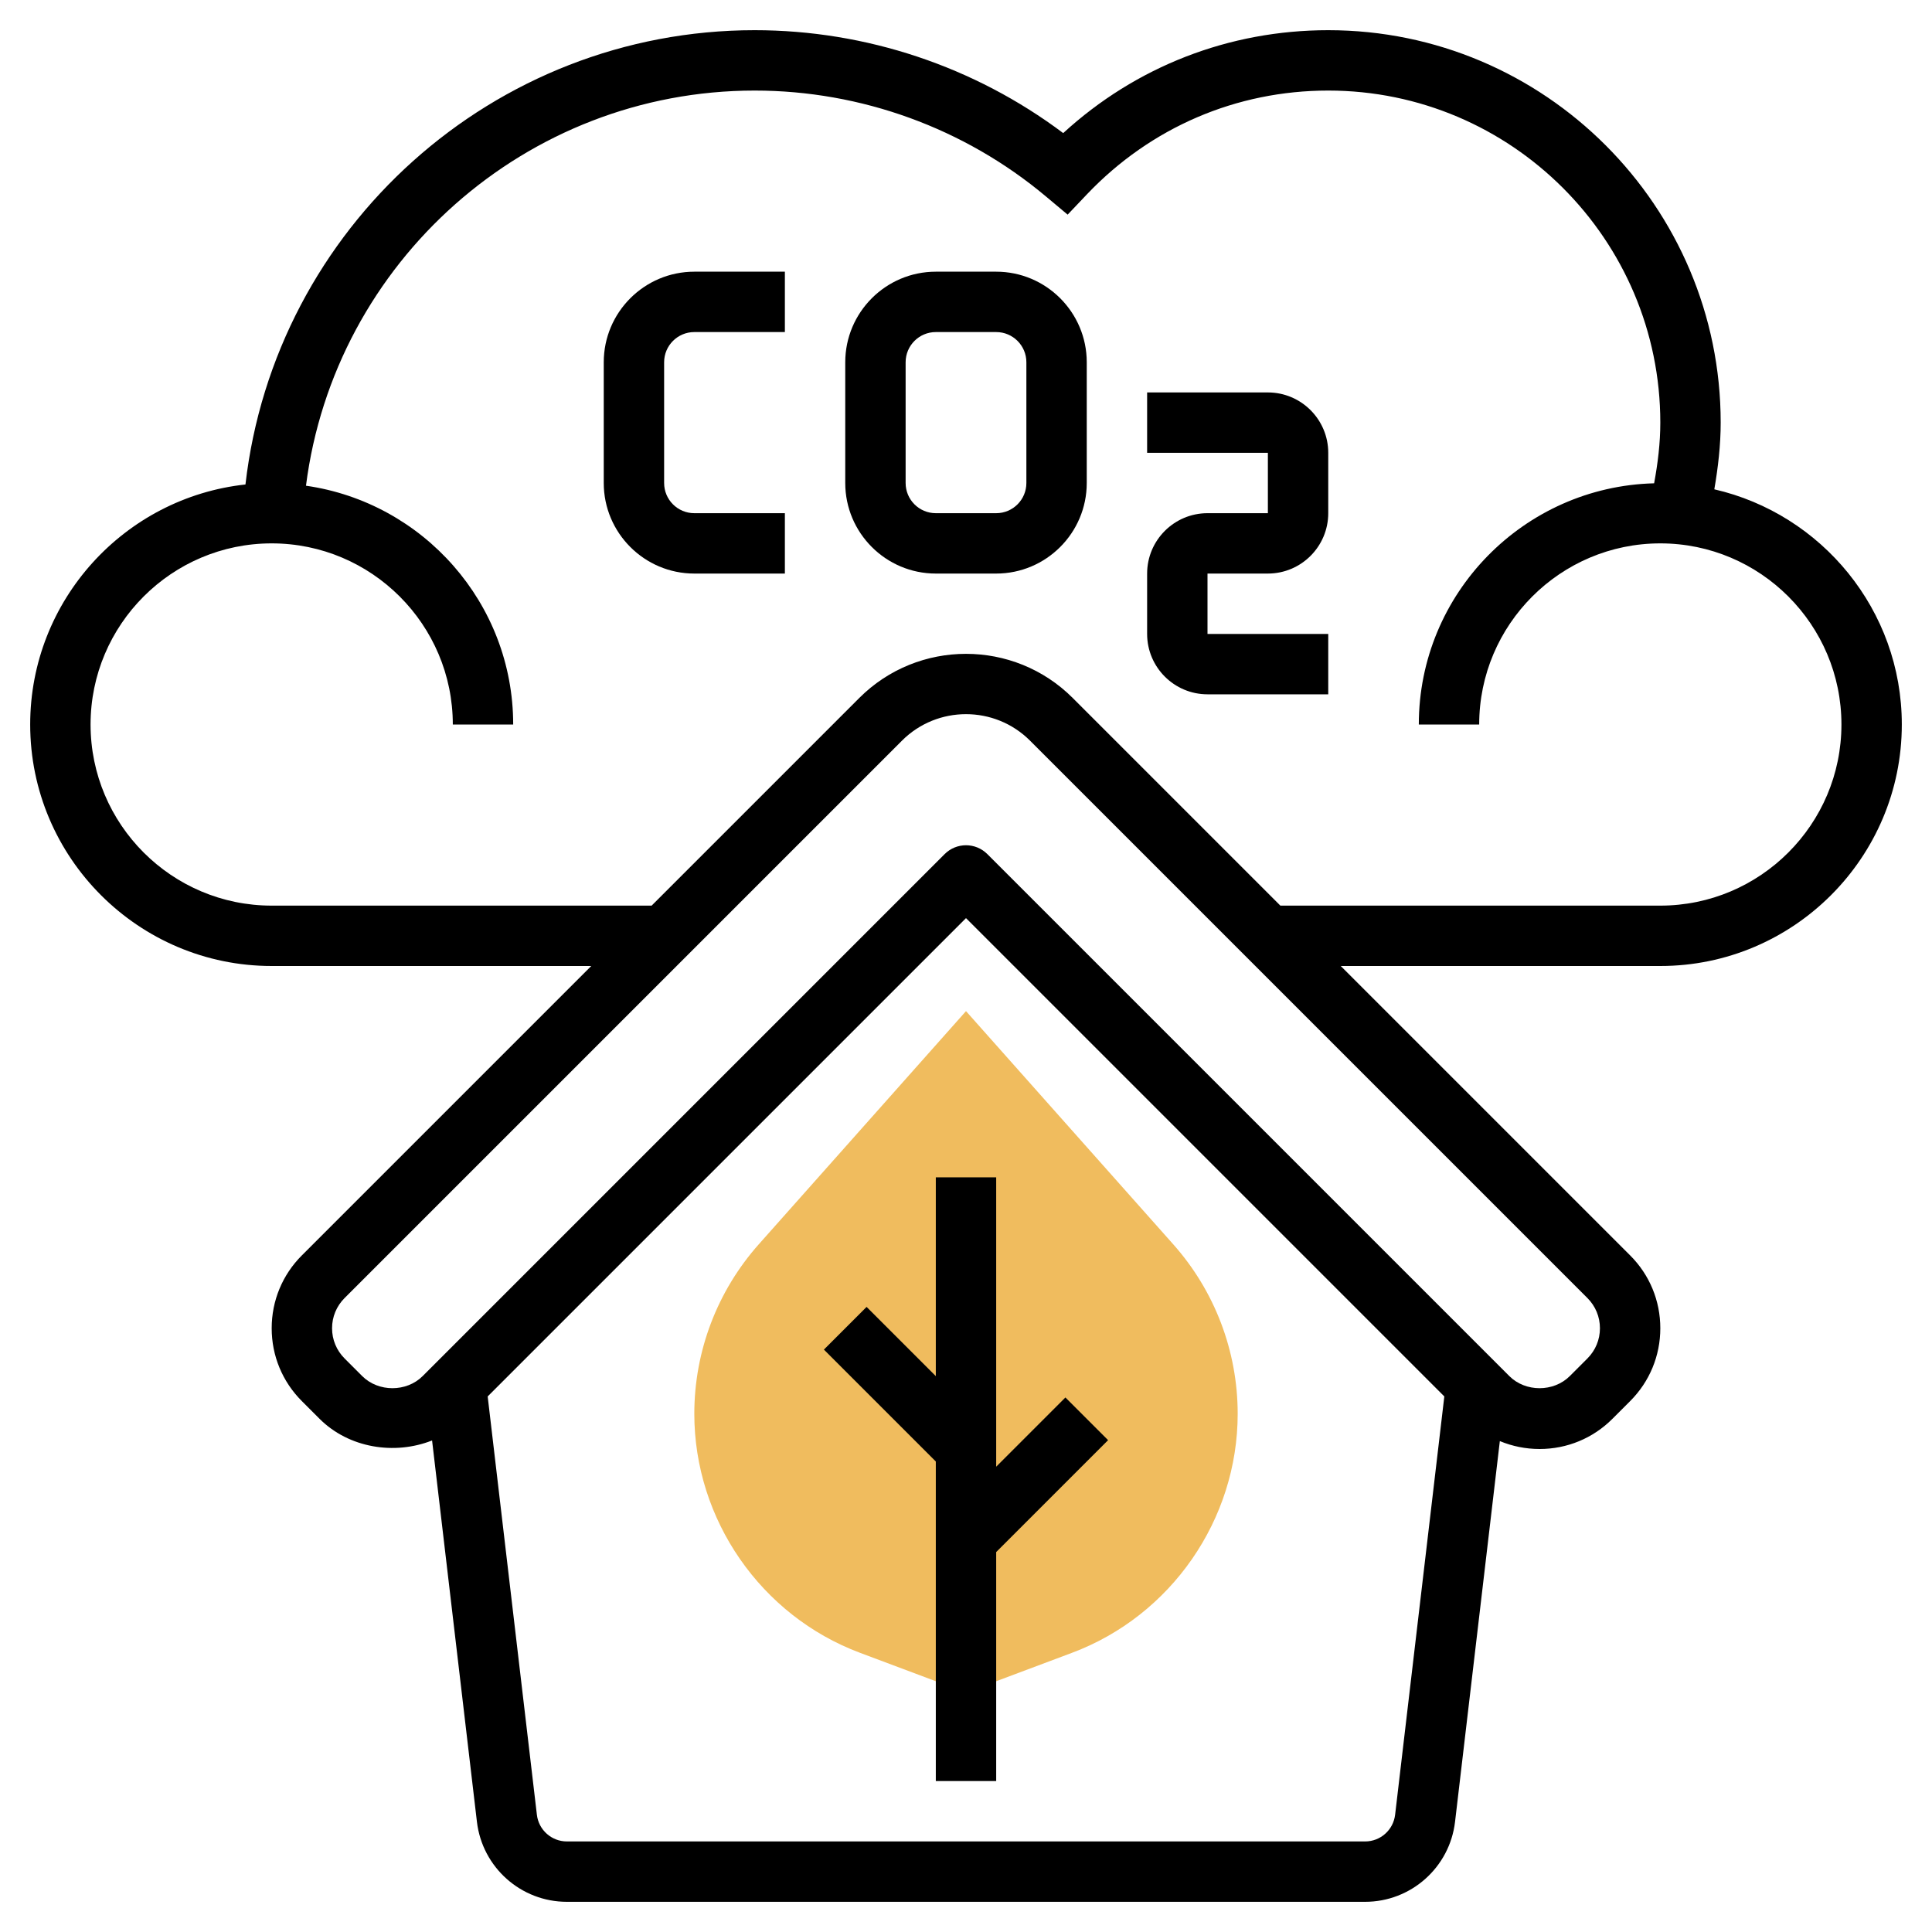 <svg id="_x33_0" enable-background="new 0 0 64 64" height="512" viewBox="0 0 64 64" width="512" xmlns="http://www.w3.org/2000/svg"><g><g><g><path d="m32 56.068-3.515-1.318c-3.281-1.23-5.485-4.412-5.485-7.916 0-2.073.759-4.067 2.136-5.616l6.864-7.723 6.864 7.723c1.377 1.549 2.136 3.543 2.136 5.616 0 3.504-2.204 6.686-5.485 7.916z" fill="#f0bc5e"/></g></g><g><path d="m20 12v4c0 1.654 1.346 3 3 3h3v-2h-3c-.552 0-1-.448-1-1v-4c0-.552.448-1 1-1h3v-2h-3c-1.654 0-3 1.346-3 3z"/><path d="m33 9h-2c-1.654 0-3 1.346-3 3v4c0 1.654 1.346 3 3 3h2c1.654 0 3-1.346 3-3v-4c0-1.654-1.346-3-3-3zm1 7c0 .552-.448 1-1 1h-2c-.552 0-1-.448-1-1v-4c0-.552.448-1 1-1h2c.552 0 1 .448 1 1z"/><path d="m42 13h-4v2h4v2h-2c-1.103 0-2 .897-2 2v2c0 1.103.897 2 2 2h4v-2h-4v-2h2c1.103 0 2-.897 2-2v-2c0-1.103-.897-2-2-2z"/><path d="m35.293 46.293-2.293 2.293v-9.586h-2v6.586l-2.293-2.293-1.414 1.414 3.707 3.707v10.586h2v-7.586l3.707-3.707z"/><path d="m56.789 16.209c.125-.728.211-1.464.211-2.209 0-7.168-5.832-13-13-13-3.289 0-6.374 1.204-8.78 3.409-2.937-2.205-6.532-3.409-10.22-3.409-8.661 0-15.893 6.544-16.869 15.049-4.004.435-7.131 3.834-7.131 7.951 0 4.411 3.589 8 8 8h10.586l-9.586 9.586c-.645.644-1 1.502-1 2.414s.355 1.77 1 2.414l.586.586c.971.971 2.487 1.209 3.727.717l1.486 12.634c.179 1.51 1.46 2.649 2.979 2.649h26.443c1.52 0 2.801-1.139 2.979-2.649l1.484-12.613c.412.171.857.262 1.316.262.912 0 1.77-.355 2.414-1l.586-.586c.645-.645 1-1.502 1-2.414s-.355-1.77-1-2.414l-9.586-9.586h10.586c4.411 0 8-3.589 8-8 0-3.795-2.659-6.975-6.211-7.791zm-10.574 43.907c-.06.504-.486.884-.993.884h-26.444c-.507 0-.934-.38-.993-.884l-1.63-13.857 15.845-15.845 15.845 15.845zm6.785-16.116c0 .378-.147.732-.414 1l-.586.586c-.535.533-1.465.533-2 0l-17.293-17.293c-.195-.195-.451-.293-.707-.293s-.512.098-.707.293l-17.293 17.293c-.535.533-1.465.533-2 0l-.586-.586c-.267-.268-.414-.622-.414-1s.147-.732.414-1l18.465-18.465c1.17-1.17 3.072-1.17 4.242 0l18.465 18.465c.267.268.414.622.414 1zm2-14h-12.586l-6.879-6.879c-1.949-1.949-5.121-1.949-7.07 0l-6.879 6.879h-12.586c-3.309 0-6-2.691-6-6s2.691-6 6-6 6 2.691 6 6h2c0-4.025-2.99-7.355-6.864-7.91.944-7.412 7.284-13.09 14.864-13.09 3.523 0 6.949 1.245 9.647 3.507l.72.603.646-.68c2.108-2.212 4.944-3.43 7.987-3.43 6.065 0 11 4.935 11 11 0 .679-.083 1.349-.205 2.01-4.316.111-7.795 3.648-7.795 7.99h2c0-3.309 2.691-6 6-6s6 2.691 6 6-2.691 6-6 6z"/></g></g></svg>